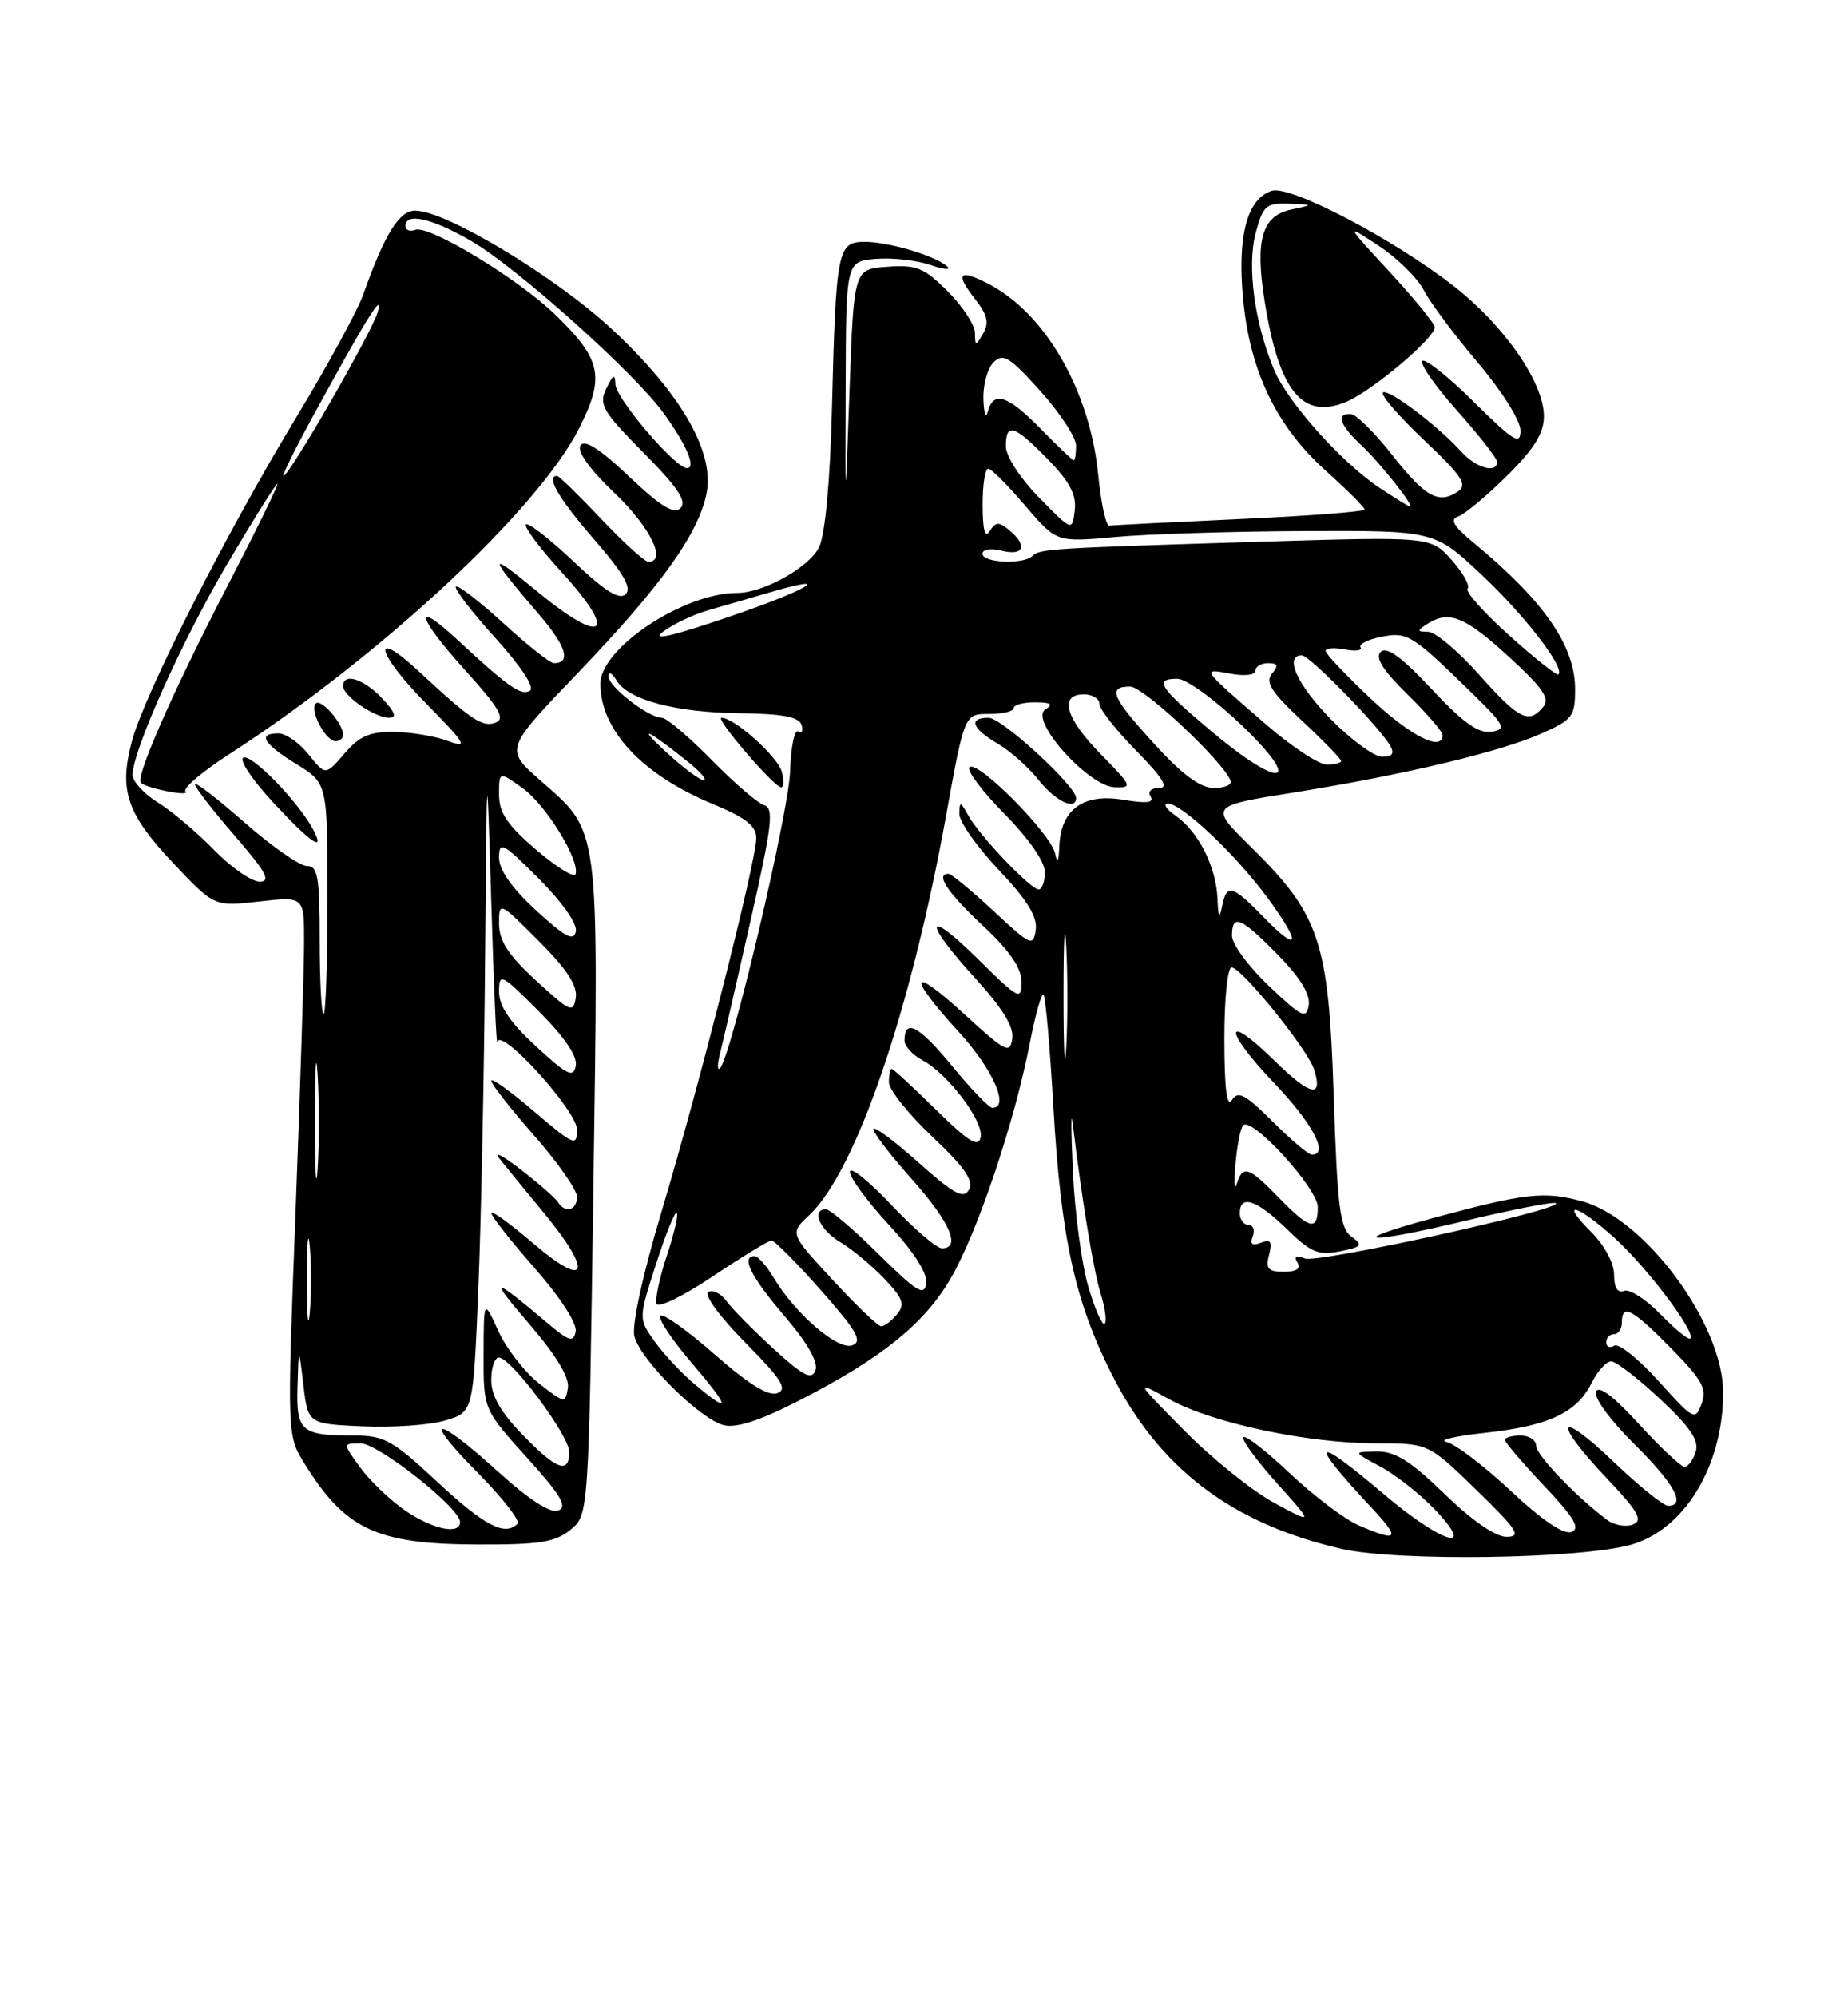 <?xml version="1.0" encoding="UTF-8" standalone="no"?>
<!DOCTYPE svg PUBLIC "-//W3C//DTD SVG 1.1//EN" "http://www.w3.org/Graphics/SVG/1.1/DTD/svg11.dtd" >
<svg xmlns="http://www.w3.org/2000/svg" xmlns:xlink="http://www.w3.org/1999/xlink" version="1.1" viewBox="0 0 237 256">
 <g >
 <path fill="currentColor"
d=" M 209.17 197.99 C 216.03 196.05 220.98 187.90 220.99 178.51 C 221.01 169.75 210.97 156.15 202.89 153.97 C 198.01 152.66 195.65 152.92 184.08 156.04 C 172.12 159.27 174.95 159.58 187.96 156.46 C 194.10 155.00 199.32 153.98 199.55 154.22 C 200.37 155.04 169.01 161.94 167.35 161.30 C 166.22 160.87 165.91 161.04 166.39 161.83 C 166.87 162.60 166.28 163.00 164.65 163.00 C 162.62 163.00 162.29 162.62 162.75 160.83 C 163.20 159.13 162.97 158.80 161.71 159.28 C 160.58 159.71 160.27 159.47 160.66 158.45 C 160.96 157.65 160.72 157.00 160.11 157.00 C 159.50 157.00 159.00 156.32 159.00 155.50 C 159.00 153.04 161.19 153.78 165.01 157.51 C 168.10 160.53 169.07 160.94 171.82 160.39 C 174.69 159.81 174.85 159.61 173.31 158.49 C 171.84 157.41 171.51 154.75 171.04 140.36 C 170.39 120.61 169.27 117.26 160.40 108.53 C 155.10 103.31 155.10 103.31 165.80 101.60 C 179.98 99.33 192.27 96.41 197.64 94.04 C 201.69 92.25 202.00 91.84 202.00 88.31 C 201.99 82.76 198.03 77.05 189.00 69.58 C 186.41 67.44 185.89 66.56 187.00 66.20 C 187.82 65.93 190.64 63.59 193.25 61.00 C 196.78 57.50 198.00 55.53 198.00 53.34 C 198.00 49.07 192.97 41.79 186.54 36.75 C 178.85 30.71 165.49 23.71 163.11 24.46 C 159.94 25.47 158.67 30.22 159.42 38.27 C 160.29 47.59 163.68 54.63 170.05 60.36 C 172.77 62.80 175.00 65.03 175.00 65.31 C 175.00 65.58 167.80 66.13 159.01 66.53 C 150.21 66.93 142.67 67.31 142.26 67.38 C 141.84 67.44 141.20 64.51 140.84 60.85 C 139.78 50.08 134.06 40.15 126.76 36.38 C 122.98 34.42 122.45 35.03 125.05 38.33 C 126.63 40.34 126.88 41.38 126.09 42.73 C 125.12 44.40 125.06 44.40 125.03 42.65 C 125.01 41.63 123.44 39.24 121.54 37.34 C 118.51 34.31 117.55 33.92 113.79 34.19 C 109.50 34.50 109.50 34.50 108.95 50.00 C 108.39 65.50 108.39 65.50 108.45 49.50 C 108.50 33.50 108.50 33.50 112.34 33.18 C 114.45 33.01 117.59 33.36 119.32 33.96 C 121.04 34.56 122.01 34.65 121.48 34.16 C 119.96 32.78 114.00 31.00 110.90 31.00 C 107.40 31.00 107.21 31.99 106.69 52.50 C 106.46 61.63 105.82 68.52 105.06 70.10 C 103.82 72.70 97.92 76.00 94.53 76.00 C 87.67 76.00 77.00 83.08 77.00 87.63 C 77.00 93.58 82.33 99.29 91.43 103.06 C 95.66 104.81 97.00 105.87 96.99 107.43 C 96.97 110.41 89.75 138.90 84.90 155.10 C 82.42 163.39 81.00 169.87 81.36 171.28 C 82.11 174.30 89.76 181.90 92.82 182.67 C 94.41 183.07 97.47 182.08 102.33 179.59 C 113.03 174.13 118.58 169.66 121.98 163.76 C 125.41 157.81 130.11 143.81 132.06 133.76 C 132.78 130.06 133.57 127.24 133.83 127.49 C 134.08 127.75 134.65 134.21 135.09 141.84 C 136.06 158.62 137.82 166.70 142.55 176.09 C 148.65 188.22 157.98 195.30 172.06 198.52 C 179.25 200.16 202.65 199.82 209.17 197.99 Z  M 73.14 196.09 C 75.50 194.18 75.50 194.18 76.10 152.34 C 76.77 105.12 76.99 106.80 69.24 99.98 C 64.74 96.02 64.74 96.02 74.12 86.24 C 84.78 75.14 89.66 68.31 90.63 63.15 C 91.62 57.86 87.31 50.42 78.51 42.22 C 71.29 35.50 57.19 27.00 53.25 27.00 C 51.19 27.00 49.33 30.00 46.59 37.73 C 45.86 39.80 41.99 46.90 37.99 53.50 C 28.96 68.41 18.50 89.01 16.90 95.06 C 15.23 101.35 16.26 104.34 22.29 110.71 C 27.48 116.20 27.48 116.20 33.24 115.55 C 39.00 114.90 39.00 114.90 39.00 120.70 C 39.00 123.89 38.51 139.43 37.91 155.23 C 36.81 183.96 36.81 183.96 39.04 187.57 C 44.27 196.02 48.28 197.91 61.14 197.96 C 69.17 197.99 71.17 197.68 73.14 196.09 Z  M 174.23 195.50 C 172.44 194.72 168.50 191.74 165.47 188.89 C 162.45 186.03 159.75 183.92 159.46 184.21 C 159.18 184.49 161.09 187.12 163.72 190.05 C 168.50 195.38 168.50 195.38 163.39 192.61 C 160.58 191.08 155.40 186.92 151.89 183.36 C 145.50 176.89 145.50 176.89 150.00 179.37 C 155.54 182.42 167.70 185.00 176.56 185.00 C 183.20 185.00 183.20 185.00 189.35 190.98 C 194.59 196.08 195.17 196.96 193.23 196.98 C 191.81 196.99 188.81 194.92 185.28 191.50 C 180.86 187.22 178.92 186.01 176.55 186.04 C 173.50 186.09 173.50 186.09 177.00 187.96 C 178.93 188.99 182.05 191.44 183.95 193.41 C 189.52 199.22 184.97 197.87 177.46 191.50 C 168.31 183.74 167.68 184.46 175.90 193.25 C 179.67 197.28 179.35 197.72 174.23 195.50 Z  M 193.75 191.09 C 190.31 187.87 186.60 185.05 185.50 184.82 C 184.40 184.59 186.60 184.07 190.38 183.66 C 198.58 182.78 202.21 181.09 204.10 177.29 C 204.87 175.74 206.01 174.48 206.63 174.49 C 207.25 174.49 210.08 176.67 212.92 179.33 C 216.78 182.94 217.93 184.64 217.47 186.08 C 217.14 187.14 216.49 188.00 216.03 188.00 C 215.58 188.00 212.95 185.54 210.20 182.53 C 206.91 178.93 205.02 177.51 204.68 178.39 C 204.39 179.14 206.54 182.08 209.58 185.08 C 214.73 190.17 216.29 193.00 213.93 193.00 C 213.33 193.00 210.18 190.46 206.93 187.35 C 199.71 180.47 199.04 182.04 206.03 189.44 C 210.14 193.78 210.76 194.88 209.41 195.40 C 208.49 195.75 207.02 195.49 206.12 194.82 C 202.13 191.84 197.00 186.48 197.00 185.30 C 197.00 184.58 196.10 184.00 195.00 184.00 C 193.90 184.00 193.00 184.25 193.00 184.56 C 193.00 184.87 195.26 187.51 198.03 190.44 C 201.90 194.53 202.71 195.90 201.53 196.35 C 200.55 196.73 197.78 194.86 193.75 191.09 Z  M 212.72 177.03 C 210.15 174.18 207.59 172.13 207.03 172.48 C 206.46 172.83 206.00 172.64 206.00 172.06 C 206.00 171.48 206.45 171.00 207.00 171.00 C 207.55 171.00 208.00 170.32 208.00 169.50 C 208.00 167.05 209.32 167.74 214.32 172.82 C 218.32 176.88 218.94 178.00 218.22 179.93 C 217.41 182.12 217.20 182.01 212.72 177.03 Z  M 89.09 177.42 C 87.40 176.00 85.09 173.53 83.95 171.93 C 81.88 169.02 81.88 169.02 84.13 162.03 C 85.37 158.19 86.56 155.23 86.79 155.46 C 87.02 155.68 86.45 158.15 85.52 160.94 C 84.59 163.73 84.00 166.50 84.20 167.10 C 84.40 167.70 87.64 166.13 91.41 163.59 C 95.18 161.07 98.58 159.00 98.95 159.00 C 99.33 159.00 102.19 161.88 105.30 165.40 C 109.89 170.60 110.65 171.92 109.31 172.43 C 107.49 173.13 101.97 168.39 99.21 163.75 C 98.31 162.24 97.22 161.00 96.78 161.00 C 94.98 161.00 96.28 163.61 100.60 168.67 C 103.56 172.13 104.98 174.61 104.58 175.64 C 104.09 176.92 103.05 176.38 99.24 172.91 C 96.63 170.53 93.91 167.77 93.18 166.78 C 92.46 165.78 91.40 165.25 90.83 165.60 C 90.25 165.96 92.33 168.80 95.58 172.08 C 100.24 176.79 101.04 178.05 99.70 178.56 C 98.56 179.00 96.03 177.44 91.67 173.61 C 88.17 170.54 85.03 168.30 84.69 168.64 C 84.35 168.98 86.13 171.68 88.66 174.63 C 93.68 180.51 93.82 181.40 89.09 177.42 Z  M 212.96 168.46 C 211.09 166.53 208.99 165.18 208.28 165.45 C 207.45 165.77 207.00 165.05 207.00 163.39 C 207.00 161.91 205.78 159.62 204.08 157.92 C 199.86 153.71 202.24 154.32 207.08 158.69 C 211.24 162.45 217.53 170.80 216.78 171.56 C 216.55 171.78 214.83 170.39 212.96 168.46 Z  M 106.78 164.04 C 101.28 158.09 101.28 158.09 103.74 155.79 C 109.75 150.19 116.78 129.70 121.34 104.50 C 123.69 91.50 123.69 91.50 126.85 91.51 C 128.58 91.51 130.00 91.18 130.00 90.76 C 130.00 90.34 131.24 90.01 132.75 90.02 C 134.80 90.03 135.13 90.26 134.05 90.94 C 131.96 92.27 139.56 100.78 142.96 100.91 C 145.28 100.99 145.18 100.75 141.21 96.71 C 136.64 92.06 135.76 89.00 139.00 89.00 C 140.10 89.00 141.00 89.55 141.00 90.22 C 141.00 90.88 143.12 93.58 145.71 96.22 C 149.13 99.69 149.94 101.00 148.65 101.00 C 147.61 101.00 147.16 101.46 147.57 102.11 C 148.05 102.89 147.03 103.01 144.06 102.51 C 138.95 101.65 136.07 103.72 135.86 108.40 C 135.77 110.47 135.59 110.81 135.32 109.42 C 134.82 106.89 125.34 97.33 124.33 98.34 C 123.94 98.73 125.95 101.41 128.81 104.31 C 131.92 107.46 134.00 110.45 134.00 111.78 C 134.00 113.00 133.64 114.00 133.20 114.00 C 132.17 114.00 125.58 107.08 124.16 104.50 C 123.17 102.69 123.06 102.67 123.03 104.31 C 123.01 105.31 125.29 108.54 128.08 111.49 C 131.74 115.36 133.07 117.51 132.83 119.18 C 132.52 121.37 132.21 121.23 127.40 116.75 C 124.59 114.14 122.00 112.00 121.65 112.00 C 119.91 112.00 121.47 114.36 126.00 118.60 C 129.50 121.87 131.00 124.05 131.00 125.85 C 131.00 128.28 130.67 128.11 125.50 123.00 C 118.59 116.18 118.27 117.95 125.07 125.39 C 128.57 129.21 130.05 131.62 129.82 133.13 C 129.53 135.12 128.97 134.84 123.75 130.06 C 116.67 123.58 116.23 124.90 123.00 132.31 C 127.36 137.08 129.53 142.01 127.25 141.99 C 126.84 141.99 124.49 139.55 122.04 136.56 C 117.83 131.45 116.00 130.49 116.00 133.39 C 116.00 134.09 117.03 135.22 118.30 135.89 C 121.60 137.66 126.20 143.76 125.76 145.78 C 125.47 147.12 124.21 146.35 120.05 142.25 C 117.12 139.36 114.55 137.00 114.36 137.00 C 114.16 137.00 114.00 137.77 114.00 138.71 C 114.00 139.66 116.50 142.79 119.56 145.69 C 123.71 149.61 124.91 151.34 124.27 152.48 C 123.57 153.73 122.38 153.09 117.71 148.93 C 114.57 146.13 112.00 144.24 112.00 144.72 C 112.00 145.20 114.25 148.13 117.00 151.21 C 121.84 156.64 123.29 160.00 120.79 160.00 C 120.12 160.00 117.19 157.48 114.29 154.41 C 111.38 151.33 109.00 149.44 109.00 150.20 C 109.00 150.97 111.27 154.04 114.04 157.04 C 117.25 160.52 118.97 163.22 118.78 164.50 C 118.54 166.18 117.56 165.58 112.68 160.75 C 109.48 157.59 106.45 155.00 105.93 155.00 C 103.98 155.00 105.12 157.64 107.75 159.20 C 109.26 160.10 111.81 162.21 113.40 163.88 C 115.83 166.43 116.10 167.18 115.03 168.46 C 114.33 169.31 113.42 170.00 113.02 170.00 C 112.62 170.00 109.81 167.32 106.78 164.04 Z  M 138.00 102.28 C 138.00 100.74 128.47 92.00 126.79 92.00 C 124.14 92.00 124.61 93.34 127.94 95.31 C 129.56 96.26 131.92 98.36 133.19 99.97 C 135.33 102.67 138.00 103.96 138.00 102.28 Z  M 139.58 164.95 C 138.72 162.06 137.83 155.38 137.59 150.10 C 137.35 144.82 137.34 142.07 137.57 144.00 C 138.72 153.65 140.23 162.84 141.16 165.82 C 141.73 167.64 141.96 169.37 141.67 169.67 C 141.38 169.96 140.43 167.84 139.58 164.95 Z  M 164.00 153.50 C 160.15 149.53 159.37 149.28 158.61 151.75 C 158.31 152.71 158.24 151.55 158.45 149.17 C 158.66 146.78 159.10 144.56 159.44 144.23 C 160.57 143.10 169.00 152.33 169.00 154.71 C 169.00 157.84 167.97 157.59 164.00 153.50 Z  M 163.21 143.75 C 159.69 140.24 158.78 139.76 157.99 141.00 C 157.34 142.02 157.03 139.52 157.02 133.25 C 157.01 128.10 157.42 124.00 157.95 124.00 C 159.22 124.00 167.71 134.50 168.53 137.09 C 169.71 140.81 168.03 140.45 163.50 136.00 C 156.93 129.55 156.83 131.92 163.38 138.79 C 168.36 144.01 170.46 148.00 168.24 148.00 C 167.81 148.00 165.55 146.09 163.21 143.75 Z  M 136.39 127.50 C 136.39 120.35 136.55 117.56 136.74 121.29 C 136.94 125.03 136.93 130.88 136.74 134.29 C 136.54 137.71 136.39 134.65 136.39 127.50 Z  M 92.35 135.00 C 92.70 133.62 94.45 126.01 96.24 118.08 C 99.02 105.78 99.28 103.60 98.00 103.20 C 97.17 102.95 94.13 100.33 91.23 97.37 C 88.33 94.42 85.48 92.00 84.88 92.00 C 83.17 92.00 78.00 87.98 78.03 86.68 C 78.05 86.03 78.50 86.25 79.04 87.17 C 80.51 89.70 86.63 91.33 94.91 91.42 C 100.29 91.48 102.45 91.88 102.79 92.89 C 103.05 93.65 102.86 94.04 102.38 93.74 C 101.90 93.44 101.42 95.74 101.33 98.85 C 101.18 104.10 93.70 135.71 92.32 136.95 C 91.98 137.25 91.99 136.38 92.35 135.00 Z  M 100.28 98.95 C 99.77 97.00 94.19 92.00 92.53 92.00 C 91.64 92.00 99.14 100.76 100.16 100.91 C 100.52 100.96 100.57 100.08 100.28 98.95 Z  M 162.75 126.39 C 160.14 123.92 158.00 121.01 158.00 119.95 C 158.00 117.06 159.12 117.53 163.88 122.38 C 166.73 125.28 168.06 127.45 167.84 128.82 C 167.54 130.67 166.99 130.41 162.75 126.39 Z  M 161.99 117.49 C 158.02 113.40 157.29 113.22 156.71 116.25 C 156.40 117.85 156.23 117.55 156.14 115.20 C 155.97 111.10 153.71 106.61 150.78 104.56 C 149.56 103.70 149.10 103.00 149.77 103.00 C 151.58 103.00 158.49 109.54 162.62 115.16 C 166.97 121.10 166.65 122.29 161.99 117.49 Z  M 148.10 95.42 C 142.55 89.35 141.98 88.00 144.94 88.00 C 146.65 88.00 156.94 97.66 157.83 100.09 C 158.02 100.59 157.05 101.00 155.68 101.00 C 153.95 101.00 151.67 99.33 148.10 95.42 Z  M 85.42 96.39 C 81.48 92.76 83.05 93.48 88.33 97.73 C 89.88 98.98 90.74 100.00 90.24 100.00 C 89.74 100.00 87.57 98.37 85.42 96.39 Z  M 155.32 93.70 C 148.62 88.06 147.93 87.00 151.01 87.00 C 152.12 87.00 155.83 89.69 159.26 92.98 C 167.32 100.71 164.31 101.26 155.32 93.70 Z  M 162.41 92.89 C 154.00 85.61 154.02 85.65 157.75 86.34 C 159.61 86.69 161.00 86.53 161.00 85.97 C 161.00 85.44 161.73 85.00 162.62 85.00 C 163.88 85.00 163.99 85.31 163.12 86.36 C 162.23 87.43 163.06 88.72 167.00 92.40 C 169.75 94.97 172.00 97.29 172.00 97.54 C 172.00 97.79 171.17 98.00 170.16 98.00 C 169.14 98.00 165.65 95.70 162.41 92.89 Z  M 170.71 92.22 C 166.37 87.81 164.63 84.00 166.96 84.00 C 167.95 84.00 176.89 93.14 178.30 95.60 C 178.86 96.58 178.55 97.00 177.26 97.00 C 176.25 97.00 173.30 94.85 170.71 92.22 Z  M 175.75 89.51 C 172.59 86.53 170.00 83.79 170.00 83.43 C 170.00 83.06 171.11 82.98 172.47 83.24 C 173.83 83.50 174.74 83.38 174.49 82.98 C 174.24 82.57 175.40 81.97 177.07 81.64 C 180.47 80.96 181.01 81.28 188.40 88.47 C 193.03 92.98 193.30 93.47 191.27 93.79 C 189.61 94.04 187.65 92.65 183.60 88.32 C 179.77 84.23 177.84 82.81 177.08 83.55 C 176.32 84.28 177.33 85.89 180.50 89.00 C 182.98 91.43 185.00 93.77 185.00 94.21 C 185.00 96.43 180.87 94.34 175.75 89.51 Z  M 189.66 86.44 C 186.99 83.45 184.07 80.99 183.16 80.98 C 181.72 80.97 181.70 80.84 183.00 80.00 C 185.80 78.19 187.83 78.99 193.44 84.12 C 197.90 88.20 198.81 89.52 197.90 90.62 C 196.05 92.85 194.78 92.20 189.66 86.44 Z  M 193.54 81.43 C 190.26 78.49 187.87 75.80 188.22 75.45 C 188.57 75.10 187.65 73.45 186.18 71.79 C 183.50 68.77 183.50 68.77 161.50 69.44 C 134.66 70.26 133.33 70.34 132.40 71.26 C 131.29 72.38 126.00 72.15 126.00 70.98 C 126.00 70.39 127.06 70.23 128.50 70.59 C 131.33 71.30 131.81 69.91 129.42 67.94 C 128.12 66.85 127.69 66.87 126.94 68.06 C 126.32 69.04 126.03 67.99 126.02 64.75 C 126.01 62.14 126.34 60.03 126.75 60.07 C 127.16 60.11 129.30 62.25 131.49 64.83 C 135.49 69.51 135.49 69.51 142.99 68.83 C 147.12 68.45 158.03 68.11 167.23 68.07 C 183.97 68.00 183.97 68.00 190.01 73.67 C 195.54 78.86 200.75 85.62 199.86 86.45 C 199.66 86.63 196.82 84.38 193.54 81.43 Z  M 85.05 80.96 C 86.35 79.98 89.00 78.73 90.95 78.18 C 92.90 77.62 96.41 76.61 98.75 75.92 C 107.36 73.40 103.55 75.64 93.29 79.13 C 86.07 81.59 83.45 82.17 85.05 80.96 Z  M 133.25 63.77 C 130.84 61.30 129.00 58.47 129.00 57.21 C 129.00 54.11 130.04 54.43 134.38 58.87 C 137.21 61.77 138.07 63.42 137.83 65.43 C 137.50 68.11 137.50 68.11 133.25 63.77 Z  M 177.00 62.58 C 172.14 59.38 165.13 51.57 163.39 47.38 C 160.88 41.37 159.90 34.09 161.04 29.86 C 161.98 26.36 162.37 26.01 165.29 26.12 C 168.50 26.24 168.50 26.24 165.57 26.87 C 161.85 27.67 160.95 30.74 162.16 38.45 C 163.99 50.11 167.01 53.87 172.66 51.50 C 175.97 50.11 184.00 43.34 184.00 41.94 C 184.00 41.49 181.41 38.31 178.25 34.89 C 172.50 28.66 172.50 28.66 176.82 31.51 C 179.19 33.07 181.80 35.64 182.61 37.22 C 183.43 38.80 186.55 42.98 189.55 46.51 C 192.63 50.15 195.00 53.92 195.00 55.19 C 195.00 57.11 194.13 56.58 189.03 51.53 C 185.74 48.27 182.76 45.91 182.41 46.26 C 182.05 46.62 184.06 49.49 186.88 52.65 C 189.70 55.81 192.00 58.76 192.00 59.20 C 192.00 60.75 189.29 59.98 187.40 57.89 C 184.37 54.53 177.96 49.71 177.35 50.32 C 177.04 50.63 179.42 53.37 182.64 56.42 C 187.47 60.98 188.24 62.13 187.00 62.98 C 184.51 64.68 182.80 63.73 178.55 58.32 C 176.32 55.48 173.94 53.12 173.25 53.07 C 171.28 52.96 171.78 54.45 174.60 57.08 C 176.99 59.31 181.55 65.08 180.82 64.94 C 180.64 64.91 178.93 63.85 177.00 62.58 Z  M 133.50 55.00 C 129.25 50.65 127.40 50.04 126.69 52.75 C 126.44 53.71 126.18 53.01 126.12 51.18 C 126.05 49.35 126.64 47.22 127.42 46.44 C 128.64 45.22 129.46 45.72 133.42 50.12 C 135.94 52.92 138.00 56.07 138.00 57.11 C 138.00 58.15 137.87 59.00 137.70 59.00 C 137.54 59.00 135.65 57.20 133.50 55.00 Z  M 51.98 193.62 C 50.07 192.31 47.47 189.83 46.22 188.12 C 43.94 185.00 43.94 185.00 46.24 185.00 C 48.52 185.00 59.00 193.28 59.00 195.08 C 59.00 196.76 55.51 196.03 51.98 193.62 Z  M 56.11 189.96 C 50.37 184.60 49.29 184.00 45.45 184.00 C 38.58 184.00 37.98 183.48 38.16 177.64 C 38.31 172.50 38.31 172.50 38.91 177.50 C 39.50 182.50 39.50 182.50 46.50 182.82 C 50.35 182.99 55.12 182.66 57.09 182.07 C 60.69 181.01 60.69 181.01 61.34 165.26 C 61.70 156.59 62.09 137.57 62.21 123.00 C 62.43 96.50 62.43 96.50 63.00 115.50 C 63.31 125.95 63.66 134.07 63.78 133.54 C 64.22 131.61 74.00 142.38 74.00 144.79 C 74.00 146.99 73.62 146.83 68.50 142.46 C 65.47 139.87 63.00 138.10 63.00 138.52 C 63.00 138.94 65.47 142.10 68.50 145.54 C 71.53 148.99 74.00 152.53 74.00 153.40 C 74.00 155.14 72.46 155.56 71.55 154.07 C 71.23 153.56 69.07 151.67 66.74 149.87 C 64.41 148.06 63.21 147.47 64.08 148.54 C 64.94 149.62 67.53 152.78 69.83 155.56 C 76.07 163.14 75.33 165.29 68.50 159.46 C 65.47 156.87 63.00 155.08 63.00 155.47 C 63.00 155.87 65.51 159.05 68.58 162.55 C 71.82 166.23 74.02 169.64 73.83 170.64 C 73.55 172.12 72.99 171.95 70.00 169.41 C 63.07 163.55 62.62 163.60 67.85 169.67 C 71.33 173.71 73.05 176.55 72.83 177.90 C 72.51 179.90 72.39 179.88 69.12 177.31 C 67.27 175.85 64.92 172.82 63.90 170.58 C 62.04 166.50 62.04 166.50 62.02 173.58 C 62.00 180.66 62.00 180.66 67.58 186.83 C 71.94 191.65 72.82 193.13 71.60 193.60 C 70.58 193.99 67.88 192.25 63.85 188.60 C 55.73 181.25 53.97 181.39 61.31 188.81 C 64.47 192.00 66.74 194.92 66.36 195.31 C 64.74 196.93 62.13 195.56 56.11 189.96 Z  M 67.00 183.88 C 64.21 181.01 63.00 178.88 63.00 176.88 C 63.00 175.30 63.44 174.00 63.98 174.00 C 65.54 174.00 73.00 183.99 73.00 186.09 C 73.00 189.00 71.39 188.41 67.00 183.88 Z  M 39.35 164.00 C 39.35 159.32 39.52 157.41 39.73 159.75 C 39.94 162.09 39.94 165.91 39.73 168.25 C 39.52 170.59 39.35 168.68 39.35 164.00 Z  M 40.38 143.50 C 40.38 136.90 40.55 134.33 40.74 137.79 C 40.94 141.25 40.94 146.65 40.74 149.79 C 40.54 152.93 40.38 150.10 40.38 143.50 Z  M 68.74 134.11 C 65.41 131.05 64.00 128.97 64.00 127.13 C 64.00 124.65 64.24 124.76 69.10 129.62 C 72.41 132.94 74.07 135.38 73.84 136.60 C 73.53 138.20 72.77 137.83 68.74 134.11 Z  M 41.00 120.50 C 41.00 112.36 40.76 111.00 39.36 111.00 C 38.46 111.00 34.86 108.49 31.36 105.42 C 27.86 102.34 25.00 100.15 25.00 100.53 C 25.00 100.91 27.29 103.88 30.10 107.11 C 34.13 111.77 34.80 113.00 33.30 113.00 C 32.26 113.00 29.63 111.17 27.45 108.94 C 25.28 106.70 22.04 103.97 20.25 102.86 C 18.46 101.75 17.00 100.16 17.00 99.34 C 17.00 96.23 23.33 82.13 29.16 72.25 C 32.49 66.61 35.38 62.00 35.58 62.00 C 35.79 62.00 32.87 67.96 29.10 75.25 C 22.08 88.82 17.31 99.69 18.07 100.35 C 18.91 101.07 24.48 102.15 23.79 101.45 C 23.40 101.07 25.88 98.94 29.29 96.74 C 48.79 84.14 69.03 65.31 74.29 54.86 C 77.61 48.26 77.14 46.07 71.17 40.29 C 66.44 35.71 54.99 28.79 53.25 29.46 C 52.56 29.72 52.00 29.50 52.00 28.97 C 52.00 27.19 55.45 27.99 60.50 30.93 C 66.31 34.31 81.32 47.74 85.09 52.93 C 88.05 57.01 89.32 60.00 88.10 60.00 C 86.60 60.00 79.00 51.10 78.93 49.27 C 78.88 47.86 78.64 47.96 77.76 49.80 C 76.76 51.86 77.24 52.68 82.54 58.04 C 86.93 62.47 88.13 64.27 87.28 65.12 C 86.44 65.96 84.76 64.94 80.67 61.07 C 76.91 57.51 74.95 56.27 74.44 57.10 C 73.97 57.85 75.62 60.15 78.85 63.23 C 83.40 67.57 85.57 72.00 83.15 72.00 C 82.67 72.00 79.95 69.53 77.09 66.50 C 74.23 63.48 71.69 61.00 71.44 61.00 C 69.96 61.00 71.65 63.91 76.17 69.11 C 79.93 73.43 81.05 75.35 80.25 76.15 C 79.45 76.95 77.62 75.81 73.56 71.97 C 70.49 69.07 67.74 66.93 67.45 67.22 C 67.16 67.51 69.25 70.30 72.11 73.43 C 79.37 81.37 77.40 82.84 68.90 75.81 C 62.41 70.45 62.47 71.00 69.22 78.87 C 72.64 82.86 73.27 85.00 71.02 85.00 C 70.55 85.00 67.63 82.69 64.55 79.87 C 61.46 77.05 58.72 74.94 58.47 75.20 C 58.21 75.45 60.49 78.41 63.52 81.76 C 66.87 85.47 68.61 88.12 67.96 88.53 C 66.84 89.22 65.18 88.05 58.77 82.10 C 52.91 76.65 53.42 79.02 59.59 85.83 C 64.06 90.77 64.84 92.12 63.55 92.62 C 61.89 93.26 60.41 92.27 53.77 86.10 C 47.54 80.31 48.20 83.63 54.56 90.08 C 59.74 95.34 60.12 95.97 57.51 94.99 C 55.87 94.37 52.74 93.84 50.56 93.81 C 47.42 93.77 46.10 94.34 44.17 96.59 C 41.74 99.41 41.74 99.41 39.58 96.71 C 38.40 95.22 36.65 94.00 35.71 94.00 C 32.98 94.00 33.75 95.31 38.03 97.95 C 42.00 100.40 42.00 100.40 42.00 115.20 C 42.00 123.34 41.77 130.00 41.50 130.00 C 41.23 130.00 41.00 125.72 41.00 120.50 Z  M 40.12 106.25 C 38.22 102.74 32.37 96.71 31.24 97.10 C 30.60 97.32 32.24 99.83 34.94 102.75 C 39.89 108.09 41.83 109.40 40.12 106.25 Z  M 44.00 94.19 C 44.00 92.73 41.18 89.49 40.50 90.17 C 39.66 91.01 41.75 95.00 43.04 95.00 C 43.57 95.00 44.00 94.64 44.00 94.19 Z  M 49.00 89.50 C 46.65 87.00 44.00 86.17 44.00 87.94 C 44.00 89.20 48.07 92.00 49.90 92.00 C 50.93 92.00 50.67 91.27 49.00 89.50 Z  M 68.75 125.69 C 65.18 122.41 64.00 120.60 64.00 118.42 C 64.00 115.52 64.00 115.52 69.09 120.61 C 72.70 124.22 74.08 126.34 73.84 127.88 C 73.53 129.90 73.14 129.73 68.75 125.69 Z  M 68.75 116.69 C 65.62 113.81 64.00 111.50 64.00 109.92 C 64.00 107.74 64.47 107.99 69.10 112.62 C 72.09 115.62 74.06 118.41 73.85 119.39 C 73.58 120.70 72.47 120.11 68.75 116.69 Z  M 68.75 108.91 C 65.05 105.74 64.00 104.18 64.00 101.85 C 64.00 98.86 64.00 98.86 67.02 101.02 C 70.01 103.14 74.41 110.30 73.81 112.06 C 73.64 112.56 71.36 111.14 68.75 108.91 Z  M 40.19 53.25 C 47.09 40.63 49.21 37.23 48.44 40.00 C 47.74 42.52 37.10 61.00 36.35 61.00 C 36.13 61.00 37.86 57.51 40.19 53.25 Z "/>
</g>
</svg>